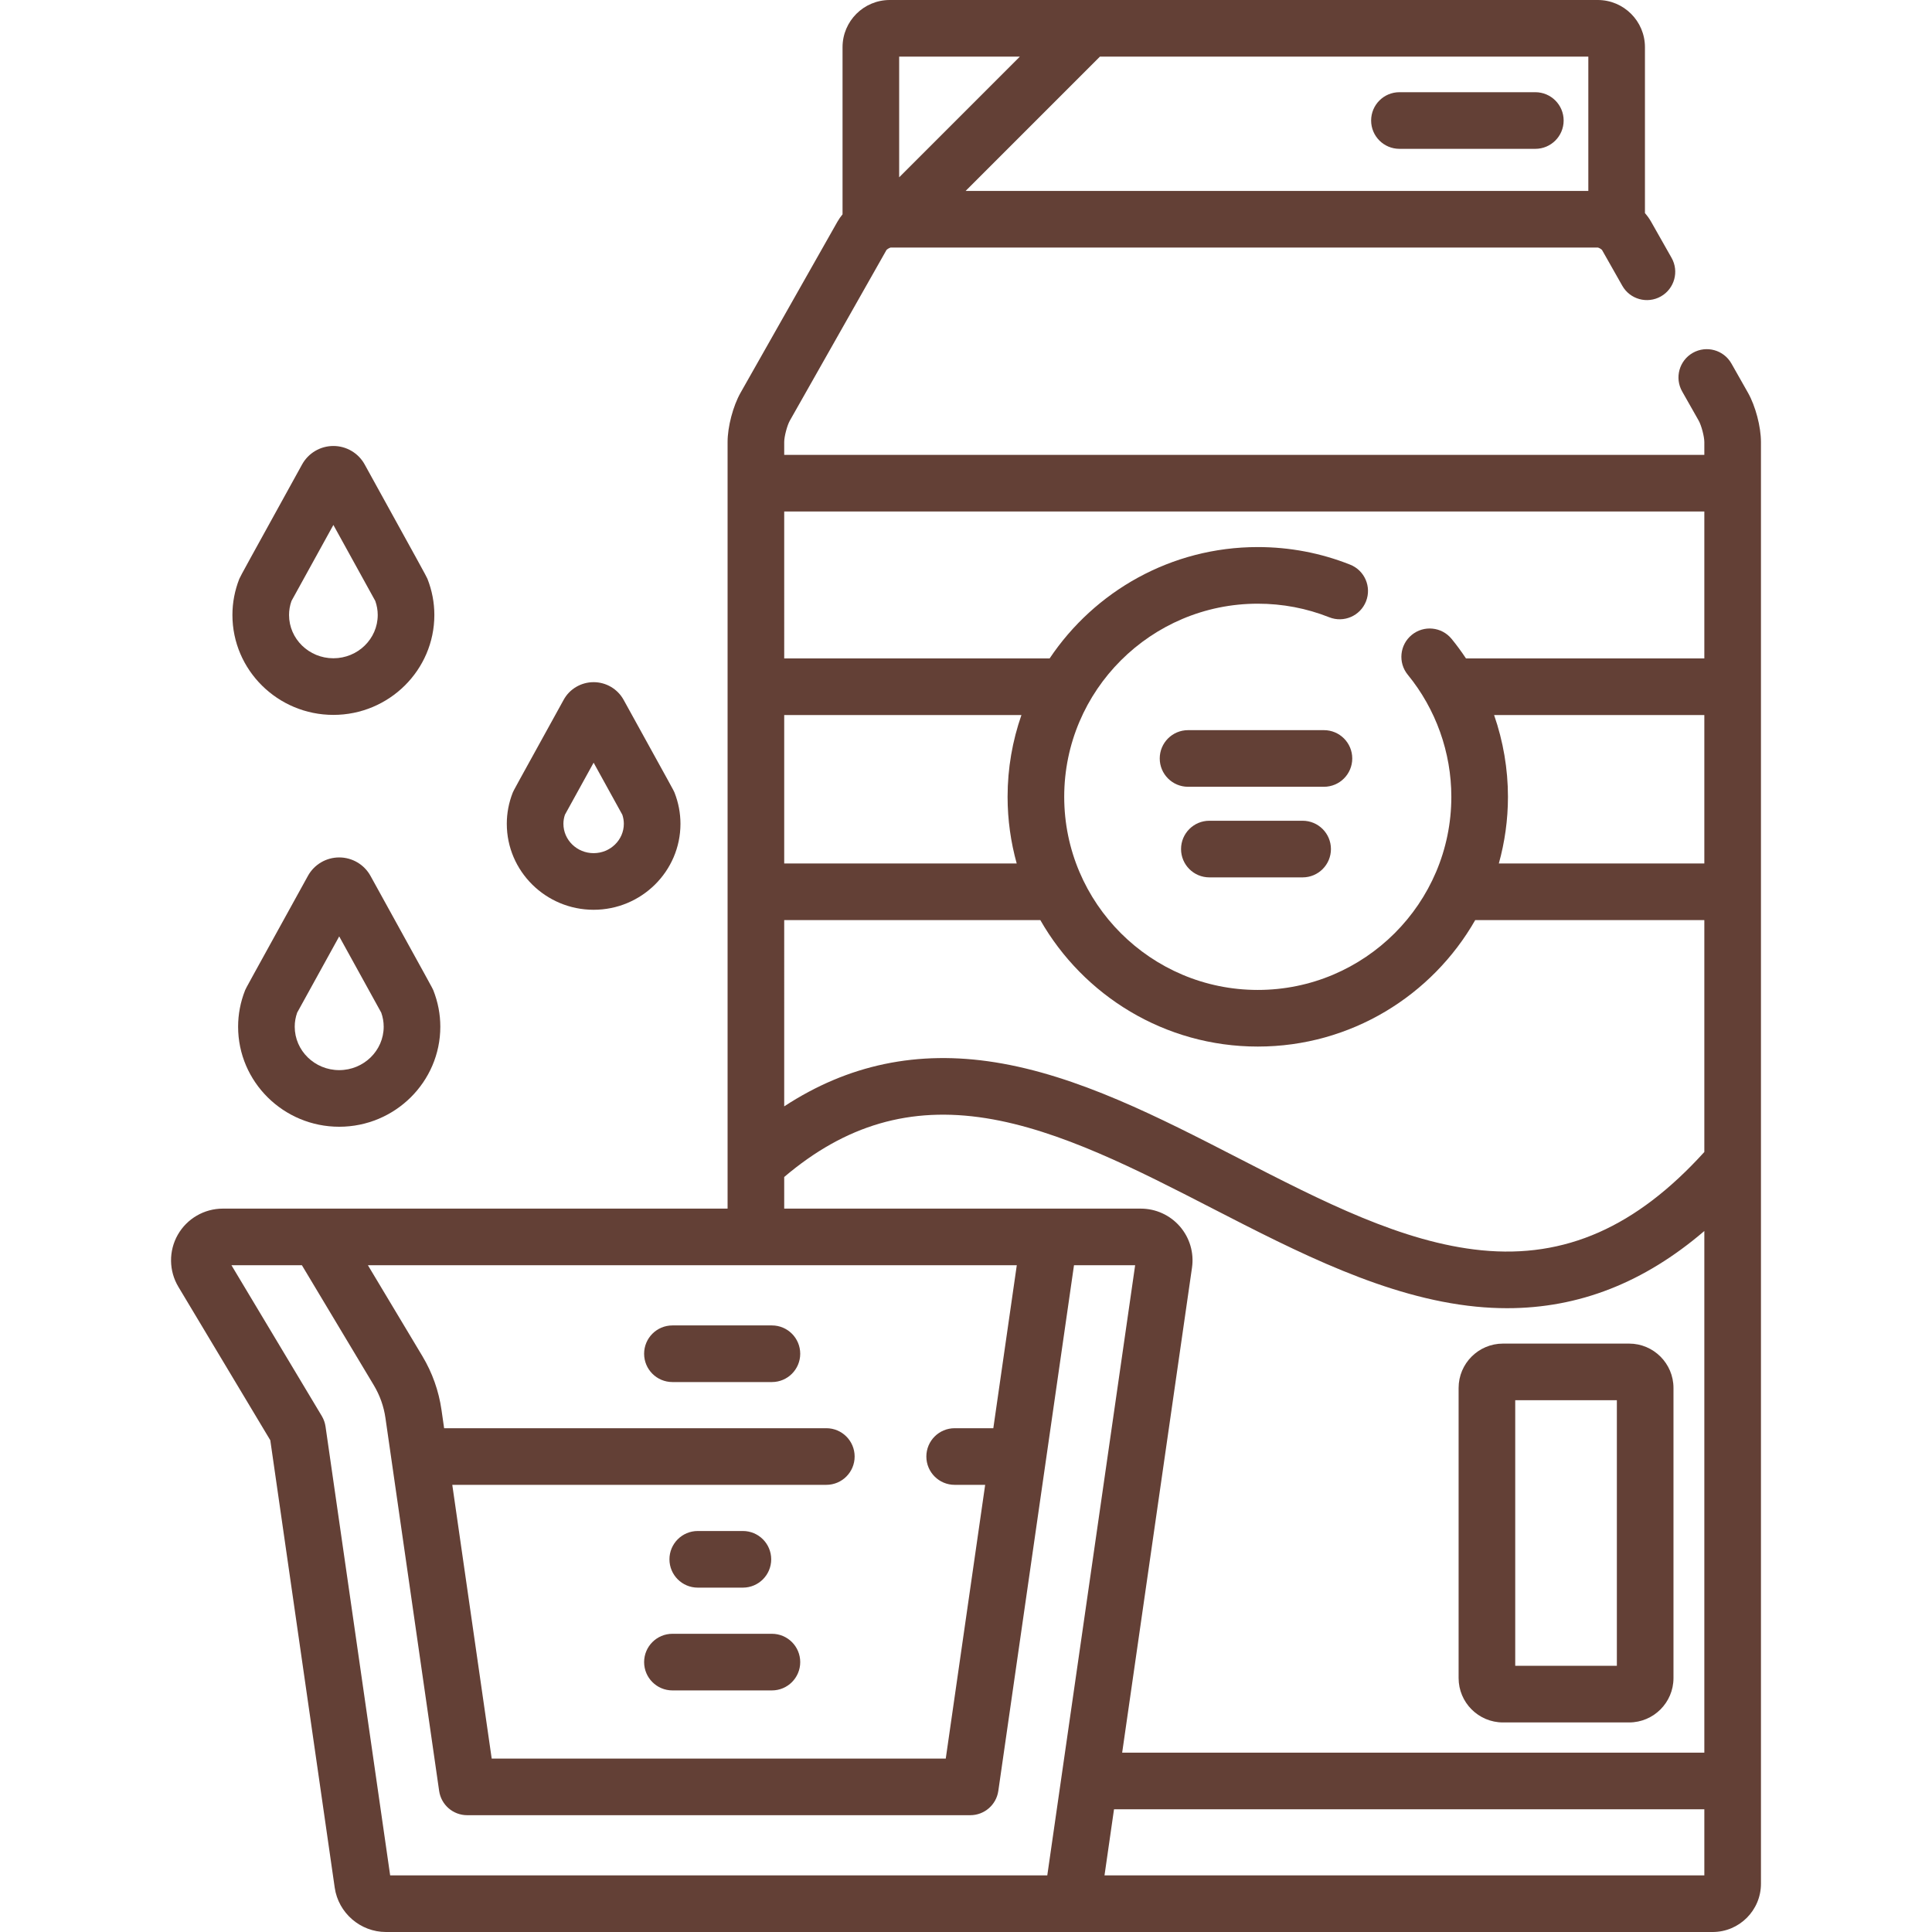 <?xml version="1.0" encoding="iso-8859-1"?>
<!-- Generator: Adobe Illustrator 19.0.0, SVG Export Plug-In . SVG Version: 6.00 Build 0)  -->
<svg version="1.1" id="Capa_1" xmlns="http://www.w3.org/2000/svg" xmlns:xlink="http://www.w3.org/1999/xlink" x="0px" y="0px"
	 viewBox="0 0 512 512" style="enable-background:new 0 0 512 512;" xml:space="preserve">
<g>
	<g>
		<path fill="#634036" d="M114.825,262.404c-0.2-0.492-0.2-0.492-16.645-30.295c-1.667-3.011-4.842-4.881-8.286-4.881
			c-3.454,0-6.633,1.876-8.29,4.888c-16.432,29.781-16.432,29.781-16.625,30.256c-0.014,0.032-0.027,0.064-0.039,0.097
			c-1.221,3.095-1.839,6.331-1.839,9.618c0,14.62,12.018,26.514,26.793,26.514c14.775,0,26.795-11.894,26.795-26.514
			C116.689,268.807,116.071,265.573,114.825,262.404z M89.893,283.595c-6.5,0-11.787-5.163-11.787-11.508
			c0-1.261,0.217-2.514,0.648-3.73c1.186-2.158,6.609-11.993,11.139-20.203c4.527,8.206,9.951,18.041,11.139,20.202
			c0.432,1.219,0.65,2.473,0.65,3.73C101.682,278.432,96.393,283.595,89.893,283.595z"/>
	</g>
</g>
<g>
	<g>
		<path fill="#634036" d="M113.27,153.377v0.001c-0.305-0.712-1.728-3.287-16.631-30.295c-1.661-3.018-4.838-4.893-8.29-4.893
			c-3.448,0-6.623,1.871-8.286,4.884c-14.638,26.528-16.283,29.508-16.631,30.302l-0.002-0.001
			c-1.219,3.095-1.837,6.326-1.837,9.602c0,14.599,12.002,26.477,26.756,26.477c14.753,0,26.758-11.877,26.758-26.478
			C115.107,159.7,114.49,156.471,113.27,153.377z M88.35,174.448c-6.479,0-11.75-5.147-11.75-11.472
			c-0.001-1.255,0.218-2.505,0.65-3.722c1.123-2.051,6.182-11.224,11.1-20.136c4.918,8.913,9.977,18.086,11.104,20.139
			c0.43,1.215,0.648,2.465,0.648,3.719C100.103,169.302,94.83,174.448,88.35,174.448z"/>
	</g>
</g>
<g>
	<g>
		<path fill="#634036" d="M178.757,210.058c-0.02-0.046-0.037-0.092-0.057-0.137c-0.185-0.447-0.185-0.447-13.429-24.445
			c-1.595-2.896-4.643-4.694-7.954-4.694c-3.335,0-6.391,1.814-7.95,4.689c-13.28,24.064-13.28,24.064-13.482,24.577
			c-1.047,2.661-1.579,5.443-1.579,8.268c0,12.564,10.322,22.786,23.01,22.786c12.689,0,23.013-10.223,23.013-22.787
			C180.329,215.497,179.8,212.719,178.757,210.058z M157.316,226.096c-4.414,0-8.005-3.491-8.005-7.782
			c0.001-0.808,0.136-1.615,0.401-2.401c0.9-1.642,4.158-7.547,7.604-13.794c3.441,6.234,6.697,12.141,7.607,13.794
			c0.266,0.789,0.4,1.596,0.4,2.401C165.323,222.605,161.729,226.096,157.316,226.096z"/>
	</g>
</g>
<g>
	<g>
		<path fill="#634036" d="M204.564,351.252H178.2c-4.145,0-7.503,3.359-7.503,7.503s3.358,7.503,7.503,7.503h26.364
			c4.145,0,7.503-3.359,7.503-7.503S208.709,351.252,204.564,351.252z"/>
	</g>
</g>
<g>
	<g>
		<path fill="#634036" d="M196.874,405.732h-11.961c-4.145,0-7.503,3.359-7.503,7.503s3.358,7.503,7.503,7.503h11.961
			c4.145,0,7.503-3.359,7.503-7.503S201.019,405.732,196.874,405.732z"/>
	</g>
</g>
<g>
	<g>
		<path fill="#634036" d="M204.565,432.972h-26.364c-4.145,0-7.503,3.359-7.503,7.503c0,4.144,3.358,7.503,7.503,7.503h26.364
			c4.145,0,7.503-3.359,7.503-7.503C212.068,436.331,208.71,432.972,204.565,432.972z"/>
	</g>
</g>
<g>
	<g>
		<path fill="#634036" d="M431.736,356.067H398.3c-6.481,0-11.754,5.274-11.754,11.755v76.886c0,6.481,5.273,11.755,11.754,11.755h33.436
			c6.481,0,11.754-5.273,11.754-11.755v-76.886C443.49,361.341,438.217,356.067,431.736,356.067z M428.485,441.459h-26.934v-70.386
			h26.934V441.459z"/>
	</g>
</g>
<g>
	<g>
		<path fill="#634036" d="M406.879,24.436h-36.013c-4.145,0-7.503,3.359-7.503,7.503c0,4.144,3.359,7.503,7.503,7.503h36.013
			c4.145,0,7.503-3.359,7.503-7.503C414.382,27.795,411.023,24.436,406.879,24.436z"/>
	</g>
</g>
<g>
	<g>
		<path fill="#634036" d="M463.232,104.082l-4.387-7.743c-2.042-3.605-6.619-4.873-10.227-2.831c-3.605,2.042-4.873,6.62-2.831,10.226l4.387,7.743
			c0.711,1.254,1.491,4.215,1.491,5.656v3.408H207.823v-3.408c0-1.442,0.779-4.402,1.491-5.657l25.616-45.233
			c0.221-0.239,0.783-0.567,1.1-0.641h187.423c0.322,0.074,0.875,0.397,1.098,0.64l5.371,9.482
			c2.042,3.605,6.617,4.873,10.227,2.831c3.605-2.042,4.873-6.62,2.831-10.226l-5.424-9.574c-0.453-0.802-1.006-1.564-1.628-2.28
			V12.505C435.93,5.609,430.32,0,423.425,0H235.787c-6.896,0-12.505,5.609-12.505,12.505v44.296
			c-0.51,0.621-0.969,1.271-1.354,1.953l-25.671,45.328c-1.993,3.518-3.439,9.007-3.439,13.052v203.163H59.038
			c-4.918,0-9.484,2.652-11.92,6.926c-2.44,4.285-2.38,9.573,0.154,13.799l24.359,40.657l17.074,118.577
			C89.669,506.95,95.505,512,102.278,512h351.593c7.058,0,12.8-5.737,12.8-12.79V117.133
			C466.671,113.089,465.223,107.6,463.232,104.082z M420.923,15.006v35.591H255.9l35.591-35.591H420.923z M238.288,15.006h31.981
			l-31.981,31.982V15.006z M207.823,135.547h243.842v38.944h-63.162c-1.186-1.782-2.452-3.516-3.815-5.182
			c-2.628-3.208-7.357-3.676-10.559-1.052c-3.206,2.624-3.677,7.352-1.053,10.558c7.444,9.093,11.543,20.582,11.543,32.349
			c0,28.22-23.01,51.179-51.296,51.179c-28.285,0-51.296-22.958-51.296-51.179c0-28.22,23.01-51.18,51.296-51.18
			c6.547,0,12.919,1.21,18.941,3.6c3.849,1.528,8.212-0.355,9.74-4.208c1.528-3.851-0.355-8.213-4.207-9.741
			c-7.79-3.09-16.024-4.657-24.474-4.657c-22.979,0-43.26,11.734-55.161,29.512h-70.338V135.547z M451.665,243.83v61.46
			c-18.091,19.939-36.901,28.228-59.014,26.051c-20.994-2.068-42.153-12.951-64.555-24.473
			c-20.903-10.751-42.516-21.868-64.426-25.35c-20.483-3.255-38.879,0.575-55.847,11.679V243.83h67.871
			c11.42,19.997,32.965,33.519,57.628,33.519c24.663,0,46.208-13.522,57.628-33.519H451.665z M397.209,228.824
			c1.564-5.626,2.415-11.543,2.415-17.659c0-7.414-1.268-14.739-3.671-21.667h55.712v39.326H397.209z M207.823,189.497h62.865
			c-2.366,6.794-3.667,14.079-3.667,21.667c0,6.116,0.852,12.033,2.415,17.66h-61.613V189.497z M207.822,311.913
			c16.287-13.816,33.364-18.774,53.491-15.577c19.538,3.105,40.068,13.664,59.918,23.875c22.668,11.658,46.107,23.714,69.948,26.063
			c2.782,0.274,5.523,0.411,8.232,0.411c18.989,0,36.249-6.747,52.253-20.456v138.248H297.385l18.507-128.536
			c0.568-3.934-0.602-7.916-3.218-10.929c-2.606-2.996-6.381-4.715-10.354-4.715h-94.498V311.913z M269.459,335.303l-6.219,43.189
			h-10.244c-4.145,0-7.503,3.359-7.503,7.503c0,4.143,3.358,7.503,7.503,7.503h8.083l-10.443,72.542H130.305l-10.445-72.542h99.125
			c4.145,0,7.503-3.359,7.503-7.503c0-4.144-3.358-7.503-7.503-7.503H117.698l-0.695-4.841c-0.729-5.069-2.435-9.869-5.068-14.266
			l-14.431-24.082H269.459z M103.396,496.995L86.269,378.048c-0.143-0.985-0.479-1.933-0.99-2.787l-23.941-39.958H80.01
			l19.052,31.795c1.605,2.679,2.644,5.602,3.087,8.691l14.228,98.823c0.533,3.693,3.696,6.433,7.427,6.433h133.332
			c3.73,0,6.894-2.741,7.427-6.433l20.056-139.308h16.205l-23.283,161.691H103.396z M451.666,496.995L451.666,496.995H292.705
			l2.521-17.511h156.441V496.995z"/>
	</g>
</g>
<g>
	<g>
		<path fill="#634036" d="M350.858,193.498h-36.013c-4.145,0-7.503,3.359-7.503,7.503c0,4.143,3.358,7.503,7.503,7.503h36.013
			c4.145,0,7.503-3.359,7.503-7.503C358.361,196.858,355.003,193.498,350.858,193.498z"/>
	</g>
</g>
<g>
	<g>
		<path fill="#634036" d="M345.21,217.507h-24.716c-4.145,0-7.503,3.359-7.503,7.503s3.358,7.503,7.503,7.503h24.716
			c4.145,0,7.503-3.359,7.503-7.503S349.355,217.507,345.21,217.507z"/>
	</g>
</g>
<g>
</g>
<g>
</g>
<g>
</g>
<g>
</g>
<g>
</g>
<g>
</g>
<g>
</g>
<g>
</g>
<g>
</g>
<g>
</g>
<g>
</g>
<g>
</g>
<g>
</g>
<g>
</g>
<g>
</g>
</svg>
